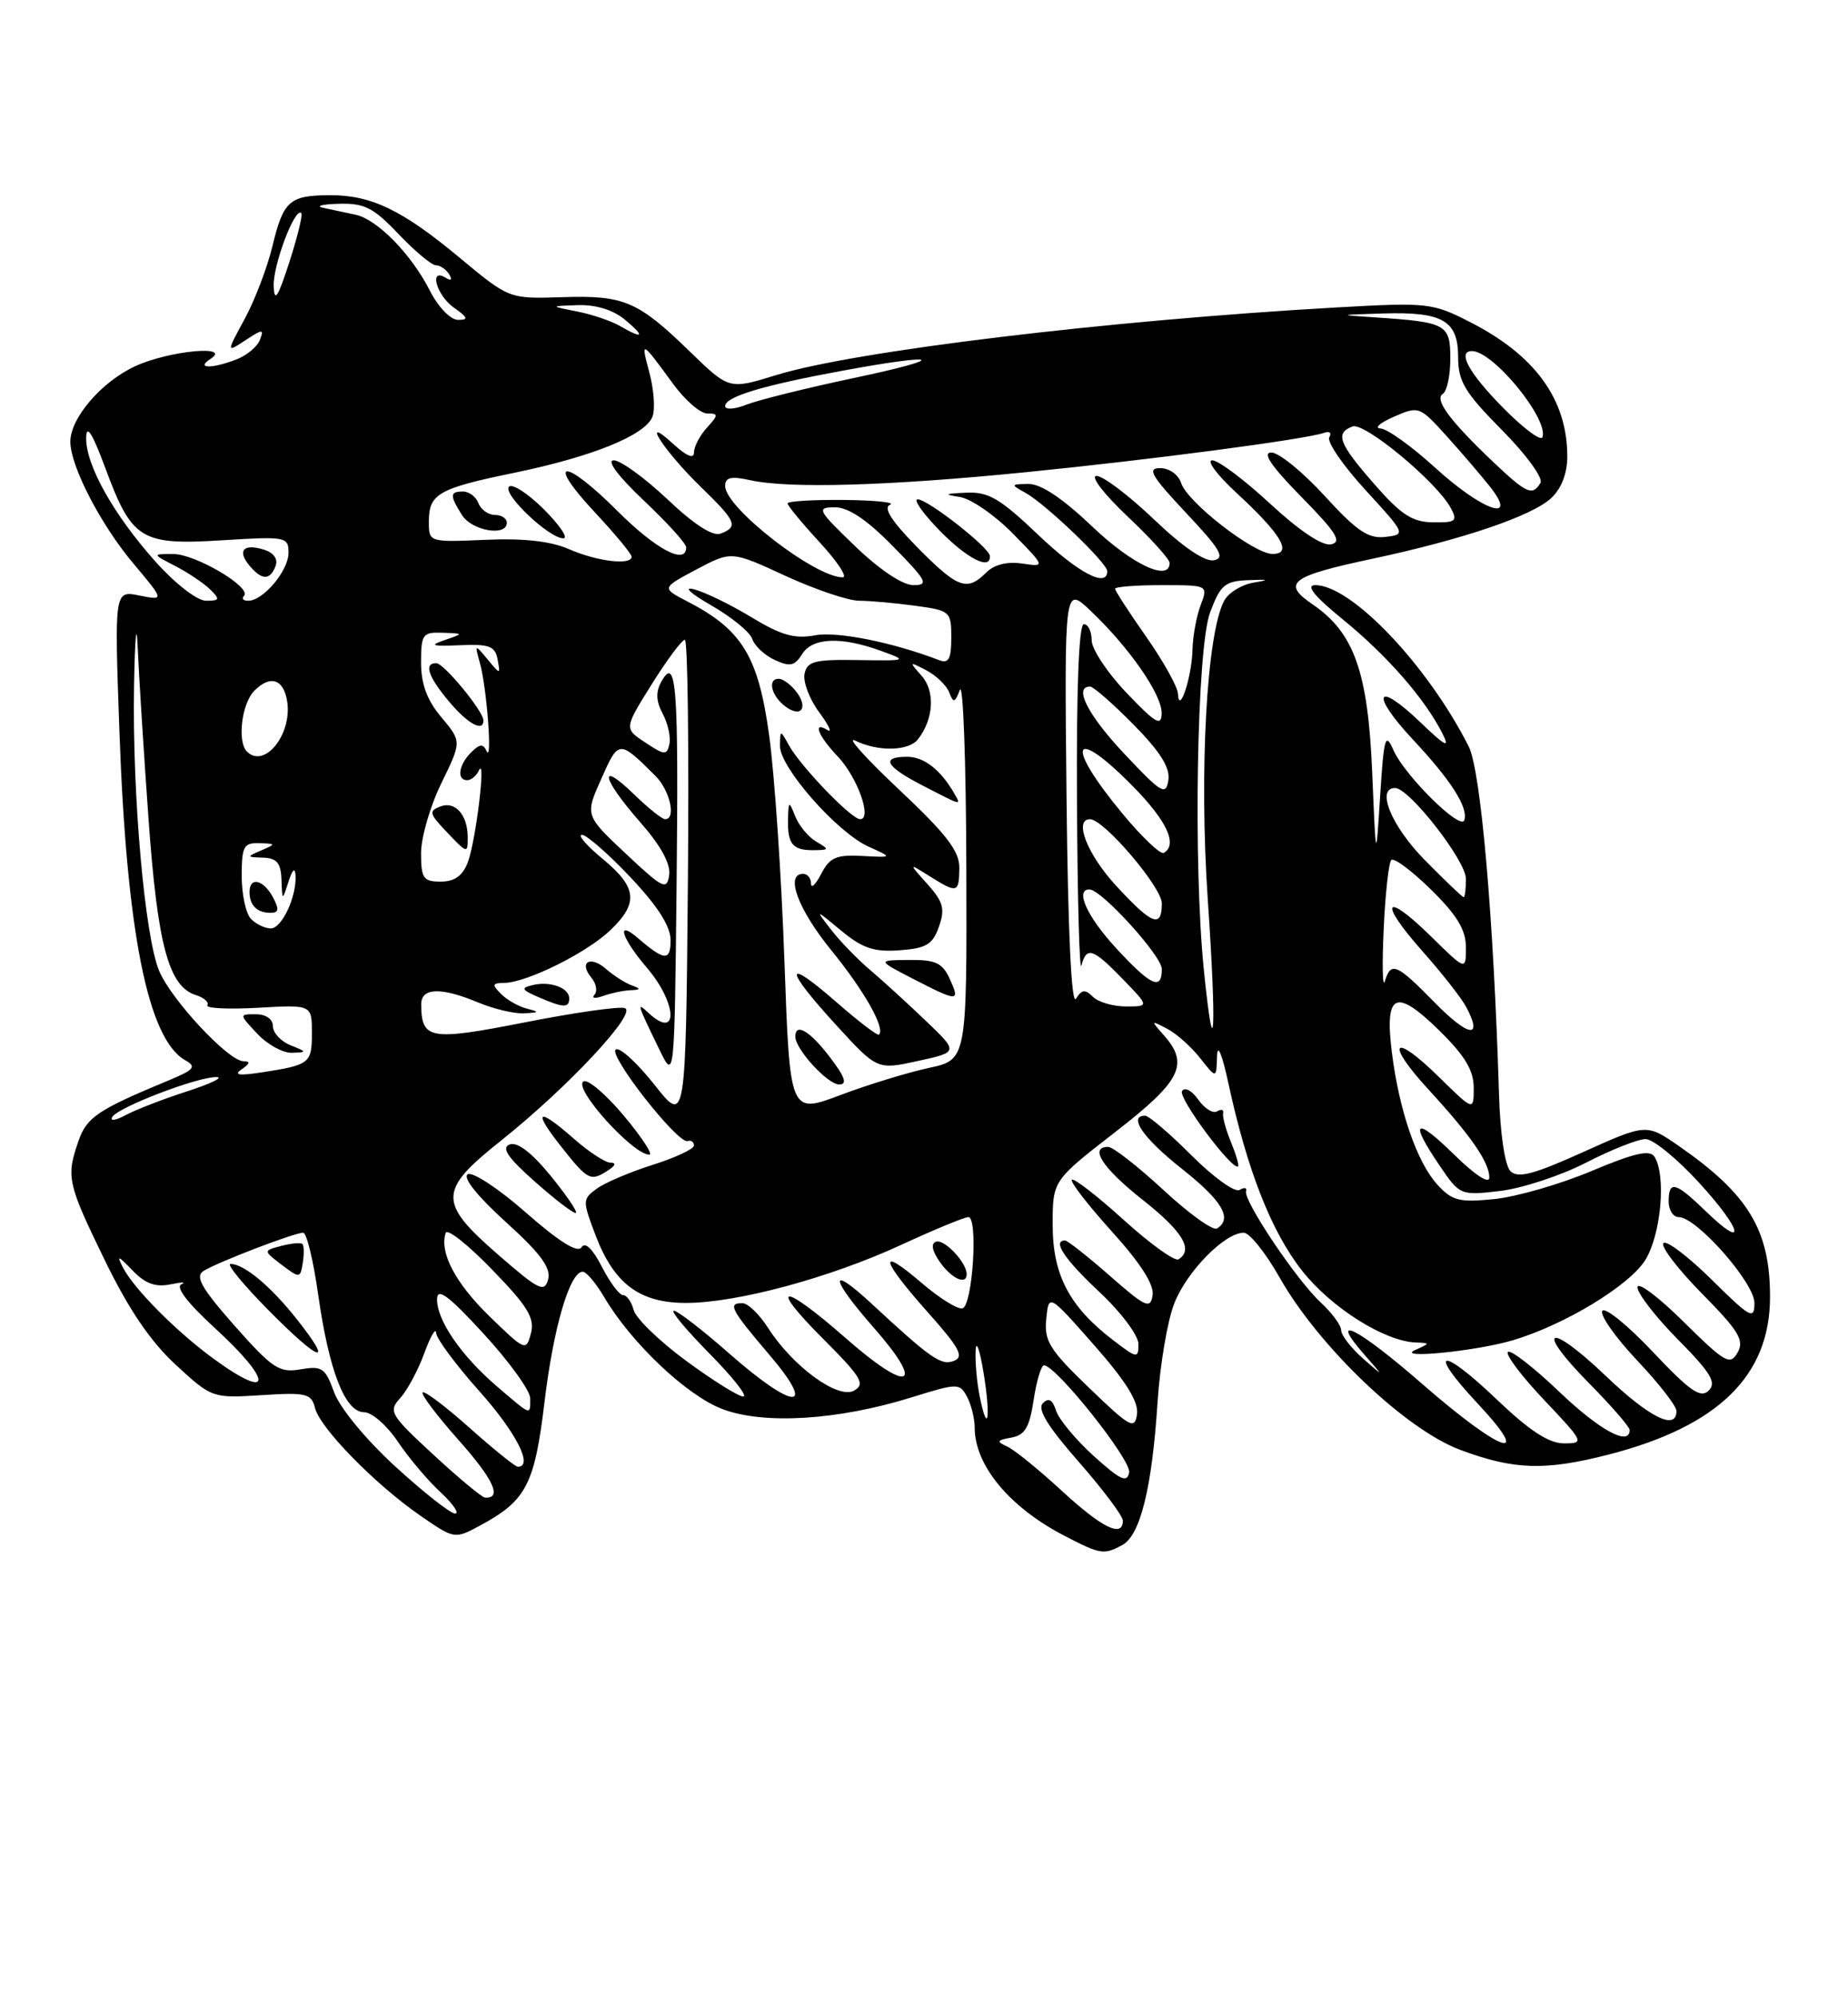 <?xml version="1.0" encoding="UTF-8" standalone="no"?>
<!DOCTYPE svg PUBLIC "-//W3C//DTD SVG 1.1//EN" "http://www.w3.org/Graphics/SVG/1.1/DTD/svg11.dtd" >
<svg xmlns="http://www.w3.org/2000/svg" xmlns:xlink="http://www.w3.org/1999/xlink" version="1.1" viewBox="0 0 237 256">
 <g >
 <path fill="currentColor"
d=" M 143.92 198.04 C 146.24 196.80 147.74 190.71 148.45 179.76 C 148.76 174.95 149.73 169.21 150.62 167.00 C 152.26 162.89 157.09 158.00 159.50 158.00 C 160.25 158.00 162.32 160.59 164.11 163.75 C 169.14 172.62 180.27 183.23 187.29 185.84 C 194.19 188.41 198.15 188.53 206.36 186.42 C 220.37 182.80 227.00 176.32 227.00 166.23 C 227.00 157.66 224.24 153.09 215.33 146.90 C 211.15 144.01 211.15 144.01 203.04 147.66 C 196.69 150.53 194.66 151.06 193.71 150.11 C 193.00 149.40 192.39 145.34 192.24 140.20 C 191.55 117.55 189.91 98.73 188.35 95.66 C 183.06 85.23 173.31 75.00 168.68 75.00 C 167.40 75.00 168.55 76.41 172.29 79.46 C 177.90 84.03 182.73 89.56 184.98 94.00 C 185.98 95.98 185.40 95.69 182.14 92.56 C 176.44 87.10 175.69 88.90 181.21 94.80 C 186.10 100.02 188.33 103.52 187.79 105.13 C 187.33 106.51 180.14 99.40 178.70 96.14 C 177.67 93.80 177.48 94.46 177.00 102.00 C 176.46 110.50 176.46 110.50 175.98 99.00 C 175.44 86.10 173.66 81.09 168.33 77.46 C 164.33 74.74 165.50 73.85 176.00 71.62 C 187.59 69.15 196.47 66.14 198.94 63.84 C 200.24 62.63 201.00 60.67 201.00 58.53 C 201.00 51.21 196.91 45.55 188.51 41.27 C 183.71 38.82 183.08 38.75 171.51 39.40 C 142.10 41.06 109.52 44.99 99.50 48.09 C 93.51 49.94 93.51 49.94 88.50 45.09 C 81.80 38.58 80.04 37.83 72.09 38.09 C 65.29 38.31 65.29 38.31 58.92 33.01 C 51.58 26.91 47.60 24.99 42.28 25.02 C 37.14 25.04 36.34 25.74 34.95 31.51 C 34.29 34.26 32.69 38.46 31.39 40.86 C 29.02 45.22 29.02 45.22 31.48 43.61 C 33.70 42.15 33.88 42.15 33.33 43.57 C 33.00 44.44 31.63 45.57 30.30 46.08 C 27.09 47.30 25.07 47.25 27.00 46.00 C 29.82 44.18 21.72 44.94 17.40 46.91 C 13.04 48.89 8.99 53.60 9.02 56.65 C 9.06 59.81 12.94 67.29 17.11 72.23 C 21.09 76.97 21.09 76.97 17.88 76.33 C 14.67 75.68 14.67 75.68 15.31 93.59 C 16.22 119.43 18.96 133.19 23.75 135.89 C 25.25 136.74 24.93 137.11 21.50 138.53 C 12.56 142.24 11.12 143.20 10.07 146.23 C 8.46 150.85 8.64 151.67 13.43 161.51 C 16.50 167.82 19.29 171.93 22.53 174.92 C 27.16 179.19 27.24 179.22 33.54 178.82 C 39.28 178.45 39.94 178.61 40.40 180.47 C 41.05 183.05 48.11 190.26 53.90 194.26 C 58.29 197.29 58.30 197.29 61.59 195.52 C 67.49 192.34 68.56 190.29 69.83 179.71 C 70.98 170.13 73.07 163.00 74.73 163.00 C 75.19 163.00 76.43 164.46 77.48 166.25 C 80.94 172.11 88.05 178.85 92.61 180.59 C 97.93 182.63 107.48 182.04 116.92 179.10 C 122.84 177.26 123.07 177.26 124.02 179.03 C 124.56 180.04 125.00 181.82 125.00 182.98 C 125.00 187.82 129.47 193.20 136.50 196.84 C 141.16 199.25 141.54 199.31 143.92 198.04 Z  M 136.16 191.07 C 133.22 188.36 130.07 185.81 129.16 185.40 C 127.76 184.76 127.84 184.59 129.70 184.26 C 131.44 183.95 132.03 182.96 132.56 179.44 C 132.93 177.00 133.53 175.00 133.89 175.00 C 135.44 175.00 145.12 187.16 144.81 188.73 C 144.55 190.11 143.68 189.70 140.29 186.64 C 137.98 184.55 135.80 181.93 135.44 180.82 C 134.99 179.40 134.49 179.11 133.74 179.86 C 133.00 180.60 134.36 182.83 138.34 187.36 C 141.45 190.91 144.00 194.30 144.00 194.90 C 144.00 197.15 141.35 195.85 136.16 191.07 Z  M 50.69 187.96 C 46.90 184.48 43.57 180.44 42.85 178.45 C 41.71 175.32 41.30 175.04 38.55 175.51 C 35.81 175.99 34.95 175.41 30.09 169.93 C 25.84 165.11 24.99 163.62 26.09 162.91 C 27.79 161.82 37.75 158.00 38.88 158.00 C 39.33 158.00 40.19 161.58 40.81 165.96 C 42.20 175.74 44.25 181.00 46.70 181.01 C 47.69 181.01 49.62 182.70 51.00 184.75 C 52.38 186.81 54.84 189.73 56.47 191.24 C 58.11 192.76 58.96 194.00 58.37 194.00 C 57.77 194.00 54.32 191.28 50.69 187.96 Z  M 38.03 169.04 C 34.71 164.85 31.29 162.00 29.56 162.00 C 29.01 162.00 31.22 164.69 34.47 167.97 C 41.09 174.66 42.92 175.21 38.03 169.04 Z  M 38.79 159.45 C 38.58 159.25 37.36 159.35 36.08 159.69 C 33.75 160.30 33.75 160.30 36.12 162.11 C 38.44 163.86 38.51 163.86 38.83 161.87 C 39.01 160.75 38.99 159.66 38.79 159.45 Z  M 55.59 186.46 C 50.02 181.31 49.78 180.90 51.33 179.19 C 52.24 178.19 53.63 175.60 54.42 173.43 C 55.21 171.27 55.89 170.10 55.93 170.84 C 55.97 171.58 58.47 174.95 61.50 178.34 C 66.22 183.63 68.44 188.00 66.41 188.00 C 66.09 188.00 63.30 185.76 60.23 183.02 C 57.15 180.27 54.44 178.23 54.20 178.47 C 53.96 178.71 56.05 181.47 58.84 184.61 C 63.31 189.63 64.44 192.10 62.19 191.95 C 61.81 191.93 58.84 189.46 55.59 186.46 Z  M 182.46 177.44 C 174.06 170.11 170.15 168.16 175.08 173.75 C 177.50 176.50 177.50 176.50 174.75 174.08 C 173.24 172.74 172.00 171.13 172.00 170.50 C 172.00 169.87 170.81 168.26 169.36 166.92 C 166.30 164.10 159.44 153.88 159.80 152.68 C 159.94 152.22 159.57 152.15 158.97 152.52 C 158.38 152.88 155.61 150.89 152.81 148.09 C 150.01 145.29 147.33 143.00 146.86 143.00 C 144.62 143.00 146.62 145.90 151.56 149.80 C 156.75 153.90 158.11 156.20 156.07 157.46 C 155.56 157.77 152.46 155.55 149.19 152.51 C 145.91 149.48 142.73 147.00 142.12 147.00 C 139.62 147.00 141.41 149.74 146.56 153.80 C 151.69 157.85 153.10 160.20 151.14 161.41 C 150.67 161.71 147.50 159.43 144.10 156.35 C 140.70 153.27 137.71 150.96 137.46 151.21 C 137.21 151.46 139.51 154.43 142.57 157.82 C 146.26 161.89 148.03 164.66 147.82 166.01 C 147.54 167.83 146.93 167.56 142.34 163.53 C 139.50 161.04 136.91 159.00 136.59 159.00 C 134.91 159.00 136.52 161.41 141.00 165.60 C 143.76 168.18 146.00 171.17 146.00 172.27 C 146.00 174.15 145.83 174.13 142.75 171.77 C 137.15 167.49 135.00 163.40 135.00 157.01 C 135.00 151.32 135.00 151.32 143.00 145.12 C 151.48 138.55 152.56 136.41 149.25 132.68 C 147.56 130.77 147.57 130.75 149.67 131.85 C 150.87 132.47 152.78 134.18 153.92 135.63 C 156.00 138.27 156.00 138.27 156.08 135.38 C 156.13 133.66 156.72 135.07 157.55 138.90 C 159.97 150.05 163.06 157.90 167.01 162.90 C 170.74 167.62 177.58 171.93 181.57 172.07 C 183.43 172.14 183.43 172.17 181.50 173.03 C 178.84 174.22 189.28 173.19 194.00 171.79 C 200.61 169.84 208.98 164.77 211.01 161.49 C 213.03 158.21 213.70 150.66 212.18 148.26 C 211.59 147.33 209.61 147.78 204.09 150.10 C 200.07 151.79 194.47 153.40 191.64 153.69 C 187.15 154.14 186.23 153.91 184.35 151.85 C 181.71 148.96 179.43 142.34 178.50 134.87 C 177.55 127.25 178.99 126.60 184.59 132.09 C 187.86 135.30 189.00 137.19 189.00 139.42 C 189.00 142.42 189.00 142.42 184.52 138.02 C 178.60 132.21 177.57 133.53 183.23 139.68 C 188.66 145.59 191.00 148.98 191.00 150.93 C 191.00 151.81 189.17 150.62 186.50 148.00 C 181.45 143.05 180.69 143.61 184.62 149.39 C 187.21 153.21 187.30 153.24 192.37 152.65 C 195.19 152.32 200.15 150.69 203.39 149.03 C 206.63 147.36 210.07 146.00 211.04 146.00 C 212.01 146.00 215.11 148.53 217.94 151.63 C 223.50 157.71 224.06 160.39 218.69 155.18 C 214.86 151.48 214.00 151.26 214.00 154.00 C 214.00 155.10 214.58 156.00 215.29 156.00 C 217.58 156.00 225.00 164.41 225.00 167.00 C 225.00 169.21 224.50 168.94 219.52 164.02 C 216.51 161.05 213.73 158.94 213.33 159.33 C 212.94 159.73 215.15 162.63 218.25 165.78 C 223.01 170.60 223.73 171.79 222.84 173.36 C 221.88 175.05 221.24 174.68 215.89 169.39 C 212.65 166.19 210.00 164.21 210.00 165.00 C 210.00 165.79 212.34 168.81 215.21 171.71 C 219.43 175.98 220.17 177.22 219.13 178.24 C 218.09 179.26 216.72 178.30 211.97 173.27 C 208.74 169.85 205.82 167.48 205.49 168.02 C 205.16 168.56 207.16 171.40 209.94 174.35 C 212.72 177.29 215.00 180.21 215.00 180.85 C 215.00 183.42 211.53 181.70 205.92 176.34 C 198.53 169.30 196.72 170.13 203.81 177.31 C 206.66 180.20 209.00 182.89 209.00 183.28 C 209.00 185.43 205.16 183.34 199.92 178.34 C 196.66 175.23 193.71 172.95 193.38 173.28 C 193.05 173.62 195.14 176.39 198.03 179.44 C 203.17 184.87 203.23 185.00 200.57 185.00 C 198.63 185.00 196.15 183.38 191.92 179.34 C 184.70 172.46 182.95 172.89 189.54 179.93 C 196.79 187.69 192.48 186.17 182.46 177.44 Z  M 157.87 146.39 C 157.21 144.80 156.76 143.13 156.86 142.68 C 156.97 142.22 156.62 142.12 156.09 142.44 C 155.57 142.77 154.48 142.09 153.67 140.94 C 152.85 139.77 151.94 139.29 151.59 139.85 C 151.06 140.71 158.04 150.08 158.78 149.50 C 158.93 149.38 158.52 147.98 157.87 146.39 Z  M 139.68 177.89 C 134.60 173.01 133.89 171.87 134.18 169.05 C 134.50 165.81 134.50 165.81 140.32 172.41 C 144.40 177.04 146.04 179.68 145.82 181.25 C 145.53 183.28 144.95 182.97 139.68 177.89 Z  M 125.63 178.91 C 125.28 177.17 125.05 174.57 125.12 173.12 C 125.18 171.68 125.64 172.93 126.13 175.90 C 127.09 181.70 126.68 184.17 125.63 178.91 Z  M 63.71 177.68 C 59.12 173.74 56.00 169.19 56.05 166.50 C 56.08 164.98 57.53 166.06 62.05 170.98 C 65.32 174.54 68.00 178.25 68.00 179.23 C 68.00 181.45 68.21 181.53 63.71 177.68 Z  M 87.99 174.42 C 84.57 171.90 81.54 168.97 81.27 167.92 C 80.99 166.86 80.38 166.00 79.91 166.00 C 79.43 166.00 78.21 164.36 77.18 162.35 C 75.99 160.04 75.04 159.13 74.58 159.87 C 74.10 160.65 71.72 159.17 67.47 155.44 C 63.96 152.35 60.59 150.14 59.98 150.51 C 59.31 150.93 61.22 153.32 64.84 156.60 C 69.30 160.63 70.68 162.50 70.30 163.97 C 69.84 165.72 69.11 165.37 63.89 160.82 C 56.16 154.10 56.19 152.61 64.25 146.20 C 72.79 139.40 81.80 129.77 80.13 129.21 C 79.41 128.97 73.64 129.79 67.31 131.04 C 55.13 133.43 54.05 133.25 54.02 128.75 C 54.00 126.58 56.54 126.49 61.35 128.50 C 63.32 129.32 65.96 129.95 67.22 129.88 C 69.18 129.78 69.23 129.70 67.57 129.28 C 66.51 129.01 65.01 128.16 64.25 127.39 C 63.06 126.20 63.12 126.00 64.68 125.98 C 67.55 125.94 75.23 122.14 78.25 119.25 C 81.93 115.74 81.72 113.74 77.27 110.07 C 75.22 108.38 74.03 107.00 74.63 107.00 C 75.22 107.00 78.03 109.45 80.85 112.44 C 84.35 116.14 86.00 118.72 86.00 120.50 C 86.00 123.23 85.23 123.18 81.75 120.19 C 78.95 117.79 79.73 120.26 82.96 124.04 C 86.92 128.67 87.02 133.47 83.08 129.75 C 81.62 128.38 81.71 128.65 84.55 134.50 C 86.50 138.50 86.50 138.50 86.77 113.52 C 87.04 87.89 86.75 83.93 84.82 87.36 C 84.08 88.68 84.13 89.87 84.99 91.48 C 85.65 92.72 86.04 94.47 85.85 95.36 C 85.53 96.83 85.24 96.82 82.77 95.18 C 80.03 93.38 80.03 93.38 83.59 87.69 C 85.55 84.56 87.46 82.00 87.83 82.00 C 88.20 82.00 88.37 95.97 88.22 113.05 C 87.94 144.11 87.94 144.11 83.92 139.02 C 81.71 136.23 79.49 134.20 78.98 134.51 C 77.92 135.16 86.92 146.64 88.18 146.25 C 88.63 146.11 89.00 146.37 89.00 146.82 C 89.00 147.27 86.62 148.38 83.71 149.30 C 80.81 150.22 77.57 151.59 76.53 152.36 C 74.69 153.70 74.69 153.89 76.39 158.36 C 78.76 164.56 82.03 167.00 87.97 167.00 C 94.50 167.00 106.44 163.78 115.59 159.55 C 119.82 157.60 123.69 156.00 124.19 156.00 C 125.46 156.00 124.74 167.26 123.45 167.69 C 122.87 167.88 120.51 166.42 118.20 164.44 C 112.53 159.58 112.90 161.37 118.99 168.20 C 123.06 172.77 123.68 173.91 122.33 174.43 C 120.69 175.06 119.42 174.17 111.77 167.09 C 106.23 161.96 106.41 163.74 112.08 170.20 C 118.76 177.81 116.61 178.66 108.55 171.59 C 100.30 164.34 98.33 164.37 105.60 171.64 C 110.49 176.54 111.01 177.41 109.53 178.24 C 107.48 179.39 101.67 175.15 98.50 170.20 C 97.40 168.48 95.94 167.06 95.25 167.04 C 93.27 166.98 93.71 167.84 98.62 173.59 C 104.87 180.90 101.91 180.85 93.54 173.50 C 90.10 170.47 86.89 168.00 86.42 168.00 C 85.95 168.00 88.01 170.47 91.00 173.50 C 93.99 176.53 95.93 179.00 95.33 179.00 C 94.72 179.00 91.42 176.94 87.99 174.42 Z  M 123.97 163.25 C 123.90 161.74 121.10 158.80 120.05 159.15 C 119.35 159.38 119.53 160.31 120.54 161.76 C 122.06 163.93 124.03 164.79 123.97 163.25 Z  M 70.54 150.61 C 68.15 147.70 66.33 146.32 65.36 146.69 C 64.25 147.12 65.12 148.38 68.68 151.53 C 71.33 153.87 73.66 155.64 73.86 155.45 C 74.06 155.26 72.57 153.09 70.54 150.61 Z  M 78.00 150.00 C 78.94 149.39 79.05 149.02 78.28 149.02 C 77.62 149.01 75.53 147.65 73.65 146.00 C 68.92 141.84 68.24 142.25 72.00 147.00 C 75.41 151.31 75.73 151.47 78.00 150.00 Z  M 80.00 143.00 C 77.70 140.25 75.37 138.27 74.82 138.61 C 73.46 139.45 81.16 148.00 83.28 148.00 C 83.78 148.00 82.30 145.75 80.00 143.00 Z  M 73.00 127.97 C 73.00 126.61 70.57 125.72 68.31 126.26 C 66.77 126.63 66.88 126.86 69.00 127.78 C 72.24 129.19 73.00 129.23 73.00 127.97 Z  M 80.83 126.92 C 82.20 126.86 82.23 126.74 81.00 126.29 C 80.17 125.99 78.71 125.05 77.74 124.21 C 75.70 122.42 74.18 123.31 75.85 125.32 C 76.47 126.07 76.65 127.05 76.24 127.50 C 75.83 127.95 76.32 128.02 77.33 127.66 C 78.34 127.30 79.91 126.96 80.83 126.92 Z  M 27.40 174.16 C 22.68 170.72 17.21 165.23 15.79 162.50 C 14.92 160.83 15.12 160.88 16.99 162.83 C 18.62 164.53 19.94 165.01 21.86 164.62 C 23.31 164.32 23.94 164.32 23.26 164.62 C 22.48 164.96 24.09 167.05 27.51 170.18 C 35.07 177.09 35.00 179.70 27.40 174.16 Z  M 62.77 168.71 C 58.39 164.45 56.33 160.52 57.16 158.02 C 57.36 157.43 60.04 159.55 63.11 162.73 C 67.69 167.44 68.60 168.94 68.09 170.89 C 67.48 173.22 67.36 173.17 62.77 168.71 Z  M 14.40 143.16 C 15.19 141.89 25.43 137.98 27.79 138.05 C 28.73 138.08 27.02 138.90 24.00 139.88 C 20.98 140.85 17.43 142.22 16.13 142.92 C 14.83 143.62 14.05 143.73 14.40 143.16 Z  M 100.60 123.15 C 100.22 112.34 99.34 99.34 98.64 94.25 C 97.25 84.12 95.18 80.72 88.16 77.09 C 84.83 75.37 84.83 75.37 89.31 72.99 C 93.80 70.61 93.80 70.61 100.73 73.81 C 104.54 75.56 108.80 77.00 110.19 77.00 C 111.58 77.00 114.81 77.29 117.36 77.64 C 121.87 78.25 122.00 78.37 122.00 81.74 C 122.00 84.45 121.66 85.08 120.46 84.62 C 114.44 82.31 107.37 80.90 104.52 81.43 C 101.93 81.92 100.17 81.42 96.36 79.11 C 93.69 77.49 90.38 75.88 89.00 75.53 C 87.58 75.17 88.54 76.06 91.23 77.60 C 93.84 79.10 96.20 81.03 96.48 81.91 C 96.77 82.78 98.06 83.99 99.36 84.59 C 101.31 85.49 101.92 85.36 102.87 83.84 C 104.20 81.71 107.87 81.56 113.00 83.43 C 116.44 84.68 116.39 84.70 110.03 84.60 C 104.46 84.51 103.51 84.76 103.18 86.37 C 102.98 87.40 103.81 89.61 105.04 91.27 C 106.27 92.93 106.76 93.97 106.14 93.58 C 104.16 92.36 104.90 94.29 107.43 96.95 C 109.96 99.60 111.89 105.00 110.31 105.00 C 109.19 105.00 102.65 98.21 101.16 95.50 C 100.08 93.53 100.06 93.53 100.03 95.61 C 99.99 98.33 107.34 106.69 111.38 108.51 C 114.50 109.92 114.50 109.92 110.56 109.71 C 107.25 109.53 106.40 109.91 105.32 112.00 C 104.61 113.38 104.02 113.94 104.01 113.25 C 104.01 112.56 103.55 112.00 103.00 112.00 C 100.65 112.00 102.33 116.54 106.61 121.80 C 110.83 126.98 113.55 131.78 112.73 132.61 C 112.54 132.79 110.06 130.89 107.20 128.39 C 100.50 122.54 100.53 124.07 107.25 131.40 C 112.50 137.13 112.50 137.13 117.71 135.99 C 122.93 134.85 122.93 134.85 118.71 130.82 C 116.40 128.61 113.19 125.68 111.59 124.32 C 109.98 122.97 107.74 120.65 106.60 119.18 C 104.52 116.50 104.52 116.50 107.90 119.30 C 110.60 121.54 112.09 122.04 115.37 121.80 C 118.80 121.55 119.62 121.06 120.42 118.76 C 121.22 116.48 120.97 115.58 118.94 113.32 C 116.50 110.60 116.50 110.60 119.21 112.30 C 122.79 114.54 122.99 114.48 123.03 111.25 C 123.06 109.09 121.38 106.92 115.28 101.18 C 111.00 97.16 108.48 94.35 109.68 94.93 C 112.63 96.37 116.54 96.28 117.73 94.75 C 119.74 92.18 119.95 88.61 118.21 86.64 C 116.56 84.78 116.58 84.75 118.81 85.92 C 120.08 86.59 121.39 87.86 121.73 88.74 C 122.27 90.14 122.45 90.10 123.10 88.43 C 123.52 87.37 123.89 97.60 123.93 111.17 C 124.00 135.83 124.00 135.83 119.12 136.88 C 116.43 137.46 111.32 139.02 107.77 140.36 C 101.30 142.80 101.30 142.80 100.60 123.15 Z  M 106.43 135.50 C 103.87 132.14 102.00 131.03 102.00 132.87 C 102.00 134.48 106.14 139.00 107.62 139.00 C 108.70 139.00 108.38 138.05 106.43 135.50 Z  M 121.82 125.50 C 120.87 123.41 120.00 123.01 116.59 123.04 C 112.50 123.08 112.50 123.08 117.00 125.41 C 122.89 128.44 123.16 128.45 121.82 125.50 Z  M 104.69 107.88 C 103.69 107.30 102.48 105.86 102.00 104.66 C 101.17 102.60 101.12 102.61 101.06 105.08 C 100.99 108.21 101.68 109.01 104.42 108.97 C 106.36 108.94 106.38 108.87 104.69 107.88 Z  M 122.41 101.75 C 120.66 98.68 118.51 97.00 116.35 97.00 C 112.90 97.00 113.55 98.22 118.30 100.67 C 123.43 103.32 123.28 103.28 122.41 101.75 Z  M 101.97 88.47 C 101.30 87.66 100.36 87.00 99.88 87.00 C 98.37 87.00 98.92 89.22 100.75 90.57 C 102.84 92.11 103.73 90.58 101.97 88.47 Z  M 31.00 137.05 C 32.07 136.32 32.13 136.03 31.21 136.02 C 29.28 135.99 21.96 128.14 20.41 124.44 C 18.56 120.01 16.96 101.90 17.19 88.00 C 17.30 81.67 17.51 79.42 17.66 83.00 C 17.81 86.58 18.44 96.47 19.05 105.00 C 20.21 121.17 21.63 126.43 25.11 127.54 C 26.17 127.87 26.83 128.46 26.59 128.85 C 26.35 129.24 29.27 129.38 33.08 129.17 C 40.00 128.77 40.00 128.77 40.00 132.42 C 40.00 136.30 39.74 136.50 33.50 137.46 C 30.62 137.90 29.92 137.79 31.00 137.05 Z  M 37.25 133.97 C 36.01 133.47 35.00 132.37 35.00 131.53 C 35.00 130.63 34.11 130.00 32.83 130.00 C 30.65 130.00 30.65 130.00 33.00 132.50 C 34.29 133.88 36.28 134.97 37.42 134.94 C 39.41 134.88 39.40 134.83 37.25 133.97 Z  M 184.03 128.53 C 179.10 123.51 178.39 123.20 177.61 125.75 C 177.31 126.71 177.24 123.75 177.45 119.17 C 177.65 114.59 178.10 110.57 178.43 110.23 C 178.77 109.90 181.06 111.60 183.52 114.02 C 186.85 117.29 188.00 119.18 188.00 121.42 C 188.00 124.42 188.00 124.42 183.52 120.02 C 177.53 114.14 176.71 115.48 182.39 121.88 C 184.88 124.68 187.41 127.90 188.02 129.04 C 190.24 133.19 188.37 132.96 184.03 128.53 Z  M 154.39 124.32 C 153.01 110.71 153.49 83.03 155.19 78.50 C 156.51 74.97 157.08 74.48 160.09 74.36 C 162.75 74.25 162.89 74.32 160.75 74.68 C 159.24 74.93 157.55 75.97 157.00 76.99 C 154.75 81.20 153.78 98.85 154.89 115.24 C 156.05 132.17 155.74 137.64 154.39 124.32 Z  M 136.78 102.29 C 136.50 75.09 136.50 75.09 139.87 78.29 C 144.84 83.01 149.00 89.01 148.98 91.40 C 148.96 93.16 148.22 92.73 144.48 88.81 C 142.01 86.23 140.00 83.19 140.00 82.06 C 140.00 80.93 139.55 80.00 139.00 80.00 C 138.36 80.00 138.04 88.17 138.12 102.75 C 138.18 115.26 138.44 124.71 138.69 123.75 C 139.34 121.27 140.16 121.54 144.00 125.50 C 147.39 129.00 147.39 129.00 144.40 129.00 C 142.75 129.00 140.84 128.44 140.16 127.76 C 139.17 126.77 138.73 126.82 137.99 128.01 C 137.41 128.95 136.96 119.47 136.78 102.29 Z  M 143.13 121.52 C 139.41 117.49 137.83 114.00 139.71 114.00 C 141.25 114.00 149.00 122.52 149.00 124.21 C 149.00 127.01 147.59 126.36 143.13 121.52 Z  M 32.20 117.80 C 31.54 117.14 31.00 114.66 31.00 112.30 C 31.00 108.49 31.25 108.01 33.25 108.07 C 35.40 108.14 35.41 108.18 33.50 109.00 C 31.59 109.82 31.60 109.86 33.75 109.93 C 35.50 109.98 36.02 110.62 36.10 112.75 C 36.20 115.50 36.20 115.50 37.00 113.00 C 37.49 111.46 37.84 111.14 37.90 112.18 C 38.06 114.91 36.16 119.00 34.72 119.00 C 34.00 119.00 32.86 118.46 32.20 117.80 Z  M 35.00 115.00 C 33.78 112.73 32.00 112.33 32.00 114.33 C 32.00 116.04 32.97 117.00 34.70 117.00 C 35.76 117.00 35.83 116.55 35.00 115.00 Z  M 143.13 113.52 C 139.44 109.52 137.67 105.00 139.79 105.00 C 141.56 105.00 149.00 113.71 149.00 115.79 C 149.00 119.02 147.75 118.54 143.13 113.52 Z  M 182.71 110.22 C 178.44 105.88 176.43 101.00 178.92 101.00 C 180.73 101.00 188.00 110.32 188.00 112.64 C 188.00 113.94 187.87 115.00 187.71 115.00 C 187.55 115.00 185.30 112.85 182.71 110.22 Z  M 80.26 109.42 C 75.02 104.50 75.02 104.50 77.12 99.81 C 79.34 94.80 79.38 94.80 84.05 99.44 C 85.92 101.30 86.75 105.00 85.30 105.00 C 84.91 105.00 83.11 103.56 81.30 101.80 C 76.64 97.29 77.19 99.80 82.07 105.34 C 84.74 108.38 86.03 110.72 85.82 112.16 C 85.53 114.15 85.03 113.90 80.26 109.42 Z  M 54.00 109.35 C 54.00 107.34 55.17 103.30 56.61 100.37 C 59.21 95.04 59.21 95.04 56.61 91.94 C 54.77 89.76 54.00 87.69 54.00 84.92 C 54.00 81.29 54.20 81.01 56.75 81.10 C 59.50 81.20 59.50 81.20 57.00 82.05 C 54.99 82.73 55.38 82.86 58.97 82.70 C 62.73 82.53 63.50 82.82 63.81 84.50 C 64.18 86.50 64.18 86.50 62.52 84.50 C 60.89 82.54 60.87 82.55 61.55 85.00 C 62.43 88.11 63.17 97.96 62.40 96.26 C 61.97 95.30 61.51 95.34 60.42 96.44 C 58.81 98.04 58.54 100.00 59.92 100.00 C 60.42 100.00 61.10 99.44 61.42 98.75 C 62.37 96.74 61.02 107.83 59.99 110.54 C 59.33 112.26 58.29 113.00 56.52 113.00 C 54.29 113.00 54.00 112.59 54.00 109.35 Z  M 59.98 107.25 C 59.96 104.43 58.36 102.65 56.50 103.36 C 54.98 103.94 55.05 104.27 57.15 106.49 C 59.97 109.46 60.00 109.47 59.98 107.25 Z  M 62.00 92.34 C 62.00 91.16 56.92 85.00 55.95 85.00 C 54.32 85.00 54.90 86.72 57.59 89.92 C 59.99 92.78 62.00 93.88 62.00 92.34 Z  M 144.00 104.34 C 136.51 95.34 137.43 92.81 145.29 100.78 C 149.66 105.22 151.07 108.26 149.25 109.32 C 148.84 109.56 146.47 107.32 144.00 104.34 Z  M 144.25 96.68 C 139.53 91.68 137.64 88.00 139.79 88.00 C 140.22 88.00 142.73 90.19 145.37 92.87 C 148.79 96.34 150.08 98.39 149.84 99.99 C 149.53 102.02 148.97 101.69 144.25 96.68 Z  M 31.67 96.33 C 30.40 95.07 31.00 90.14 32.62 88.53 C 34.69 86.45 36.41 87.04 36.84 89.98 C 37.45 94.18 33.89 98.56 31.67 96.33 Z  M 151.07 88.92 C 151.03 88.04 149.20 84.76 147.00 81.62 C 144.80 78.48 143.00 75.71 143.00 75.46 C 143.00 75.21 145.69 75.00 148.98 75.00 C 154.95 75.00 154.95 75.00 153.98 77.57 C 153.44 78.98 152.97 81.56 152.93 83.32 C 152.85 86.77 151.20 91.76 151.07 88.92 Z  M 19.96 72.01 C 14.54 65.94 10.98 59.58 11.05 56.09 C 11.09 54.31 11.85 55.53 13.51 60.00 C 16.92 69.19 18.06 69.90 28.48 69.25 C 36.69 68.74 37.00 68.80 37.00 70.86 C 37.00 73.15 33.76 77.00 31.83 77.00 C 31.19 77.00 30.95 76.72 31.29 76.38 C 32.36 75.31 25.06 71.00 22.21 71.01 C 19.50 71.01 19.50 71.01 22.50 72.56 C 24.15 73.42 26.16 74.76 26.96 75.56 C 28.25 76.82 28.18 77.00 26.43 77.00 C 25.29 77.00 22.50 74.84 19.96 72.01 Z  M 35.34 72.55 C 35.68 71.66 35.11 70.85 33.87 70.46 C 31.25 69.63 30.38 70.55 31.98 72.48 C 33.57 74.39 34.63 74.41 35.34 72.55 Z  M 109.68 70.02 C 104.84 65.37 104.67 65.04 107.04 65.02 C 108.78 65.01 111.13 66.57 114.50 70.00 C 118.87 74.44 119.17 75.00 117.14 75.00 C 115.76 75.00 112.81 73.03 109.68 70.02 Z  M 117.61 70.12 C 114.31 66.76 113.23 65.06 114.15 64.69 C 114.89 64.40 112.24 64.12 108.25 64.08 C 104.26 64.04 101.00 64.24 101.00 64.52 C 101.00 64.81 102.86 67.06 105.13 69.52 C 107.40 71.99 108.73 74.00 108.08 74.00 C 104.50 74.00 93.00 65.08 93.00 62.30 C 93.00 61.18 93.74 61.00 96.23 61.55 C 101.22 62.65 113.96 62.28 131.50 60.53 C 147.59 58.93 167.38 56.32 169.80 55.48 C 170.52 55.23 170.82 55.48 170.48 56.04 C 170.13 56.60 172.21 59.63 175.09 62.78 C 180.31 68.47 180.32 68.50 177.65 68.82 C 175.49 69.07 174.00 68.07 169.89 63.57 C 167.09 60.51 164.01 58.00 163.05 58.00 C 161.84 58.00 163.02 59.74 166.90 63.69 C 171.37 68.23 172.14 69.46 170.72 69.77 C 169.60 70.01 166.70 68.08 162.91 64.58 C 159.60 61.51 156.25 59.00 155.47 59.00 C 154.68 59.00 156.09 60.88 158.59 63.19 C 164.33 68.48 165.82 71.00 163.20 71.00 C 160.80 71.00 152.25 64.37 151.47 61.89 C 151.13 60.84 149.95 60.00 148.79 60.00 C 147.07 60.00 147.65 60.99 152.10 65.73 C 156.49 70.38 157.16 71.52 155.68 71.81 C 154.53 72.04 151.71 70.12 148.01 66.59 C 144.78 63.51 141.47 61.00 140.63 61.00 C 139.79 61.00 141.53 63.28 144.56 66.15 C 147.55 68.97 150.00 71.67 150.00 72.15 C 150.00 74.62 145.18 72.36 140.09 67.50 C 136.30 63.89 133.49 62.01 131.91 62.03 C 129.61 62.06 129.59 62.11 131.50 63.16 C 134.06 64.56 142.00 72.16 142.00 73.21 C 142.00 75.41 138.25 73.42 133.09 68.50 C 128.24 63.88 126.77 63.02 123.91 63.15 C 121.13 63.27 120.98 63.37 123.09 63.70 C 124.52 63.92 127.58 66.03 129.89 68.38 C 134.09 72.67 134.09 72.67 131.08 72.23 C 129.16 71.94 127.49 72.37 126.47 73.39 C 124.01 75.85 122.83 75.41 117.61 70.12 Z  M 126.95 71.25 C 126.87 70.17 118.99 64.00 117.69 64.00 C 117.09 64.00 118.35 65.80 120.50 68.00 C 124.05 71.63 127.08 73.16 126.95 71.25 Z  M 73.00 70.40 C 70.63 69.36 67.16 68.97 62.25 69.19 C 55.00 69.50 55.00 69.50 55.00 66.87 C 55.00 63.29 56.18 62.61 66.00 60.59 C 76.02 58.52 82.77 55.77 83.68 53.40 C 84.04 52.46 83.86 49.93 83.28 47.76 C 82.16 43.55 82.20 43.57 86.36 49.25 C 87.87 51.31 89.82 53.00 90.71 53.00 C 92.16 53.00 92.15 53.17 90.65 54.83 C 89.74 55.83 89.00 57.26 89.00 58.00 C 89.00 58.86 88.04 58.46 86.36 56.92 C 81.95 52.86 85.13 57.81 89.92 62.45 C 94.43 66.83 94.72 67.51 92.43 68.39 C 91.41 68.78 89.03 67.25 85.59 63.99 C 82.68 61.25 79.59 59.00 78.71 59.00 C 77.75 59.00 79.28 61.05 82.56 64.15 C 85.55 66.97 88.00 69.67 88.00 70.15 C 88.00 72.48 84.13 70.43 79.17 65.48 C 72.31 58.61 69.85 58.78 76.29 65.67 C 78.88 68.44 81.00 71.00 81.00 71.35 C 81.00 72.49 76.61 71.97 73.00 70.40 Z  M 69.77 65.30 C 67.73 63.27 65.71 61.95 65.28 62.38 C 64.39 63.28 70.41 69.00 72.25 69.00 C 72.92 69.00 71.80 67.34 69.77 65.30 Z  M 65.00 67.00 C 65.00 66.45 64.31 66.00 63.47 66.00 C 62.63 66.00 61.68 65.33 61.36 64.50 C 61.05 63.67 60.16 63.00 59.39 63.00 C 57.68 63.00 57.66 63.48 59.24 66.01 C 60.51 68.04 65.00 68.81 65.00 67.00 Z  M 176.25 62.05 C 171.68 56.82 171.19 55.53 173.45 54.66 C 174.98 54.07 184.28 61.79 186.06 65.12 C 186.96 66.79 186.70 66.99 183.79 66.95 C 181.13 66.92 179.68 65.98 176.25 62.05 Z  M 184.06 59.95 C 181.07 57.23 177.92 54.96 177.06 54.92 C 176.20 54.87 176.96 54.20 178.75 53.42 C 181.95 52.02 182.05 52.05 185.54 55.91 C 187.48 58.06 189.99 60.99 191.11 62.41 C 194.80 67.10 190.11 65.47 184.06 59.95 Z  M 191.50 59.21 C 185.94 53.94 183.90 51.18 185.04 50.48 C 185.57 50.15 186.00 48.12 186.00 45.96 C 186.00 41.57 185.49 41.29 176.50 40.69 C 171.50 40.36 171.50 40.36 177.32 40.18 C 185.03 39.94 187.00 41.08 187.00 45.76 C 187.00 48.89 187.84 50.29 192.62 55.12 C 195.74 58.27 197.94 61.29 197.56 61.90 C 196.51 63.60 195.80 63.28 191.50 59.21 Z  M 192.74 52.24 C 188.38 47.82 186.84 45.00 188.78 45.00 C 191.49 45.00 198.61 53.68 197.82 56.03 C 197.63 56.60 195.35 54.89 192.74 52.24 Z  M 93.00 52.05 C 93.00 50.86 97.73 49.42 107.86 47.55 C 120.69 45.17 121.89 45.84 109.50 48.45 C 103.45 49.73 97.26 51.27 95.75 51.86 C 94.24 52.46 93.00 52.55 93.00 52.05 Z  M 79.50 41.78 C 78.40 41.14 75.92 40.30 74.00 39.92 C 70.50 39.23 70.50 39.23 74.14 39.11 C 76.43 39.04 78.65 39.73 80.14 40.97 C 82.79 43.17 82.51 43.53 79.50 41.78 Z  M 55.12 37.24 C 52.74 32.56 48.36 28.10 45.59 27.52 C 44.44 27.28 42.60 26.89 41.50 26.65 C 40.40 26.42 41.26 26.18 43.40 26.12 C 46.73 26.02 47.87 26.59 51.11 30.00 C 53.21 32.20 55.36 34.00 55.90 34.00 C 56.44 34.00 57.20 34.52 57.60 35.15 C 58.04 35.87 57.87 36.04 57.15 35.60 C 54.97 34.25 55.98 37.87 58.22 39.44 C 60.02 40.71 60.12 41.00 58.74 41.00 C 57.78 41.00 56.20 39.36 55.12 37.24 Z  M 35.10 36.65 C 35.01 33.96 37.83 26.50 38.64 27.31 C 38.85 27.51 38.16 30.34 37.11 33.59 C 35.63 38.16 35.18 38.85 35.10 36.65 Z "/>
</g>
</svg>